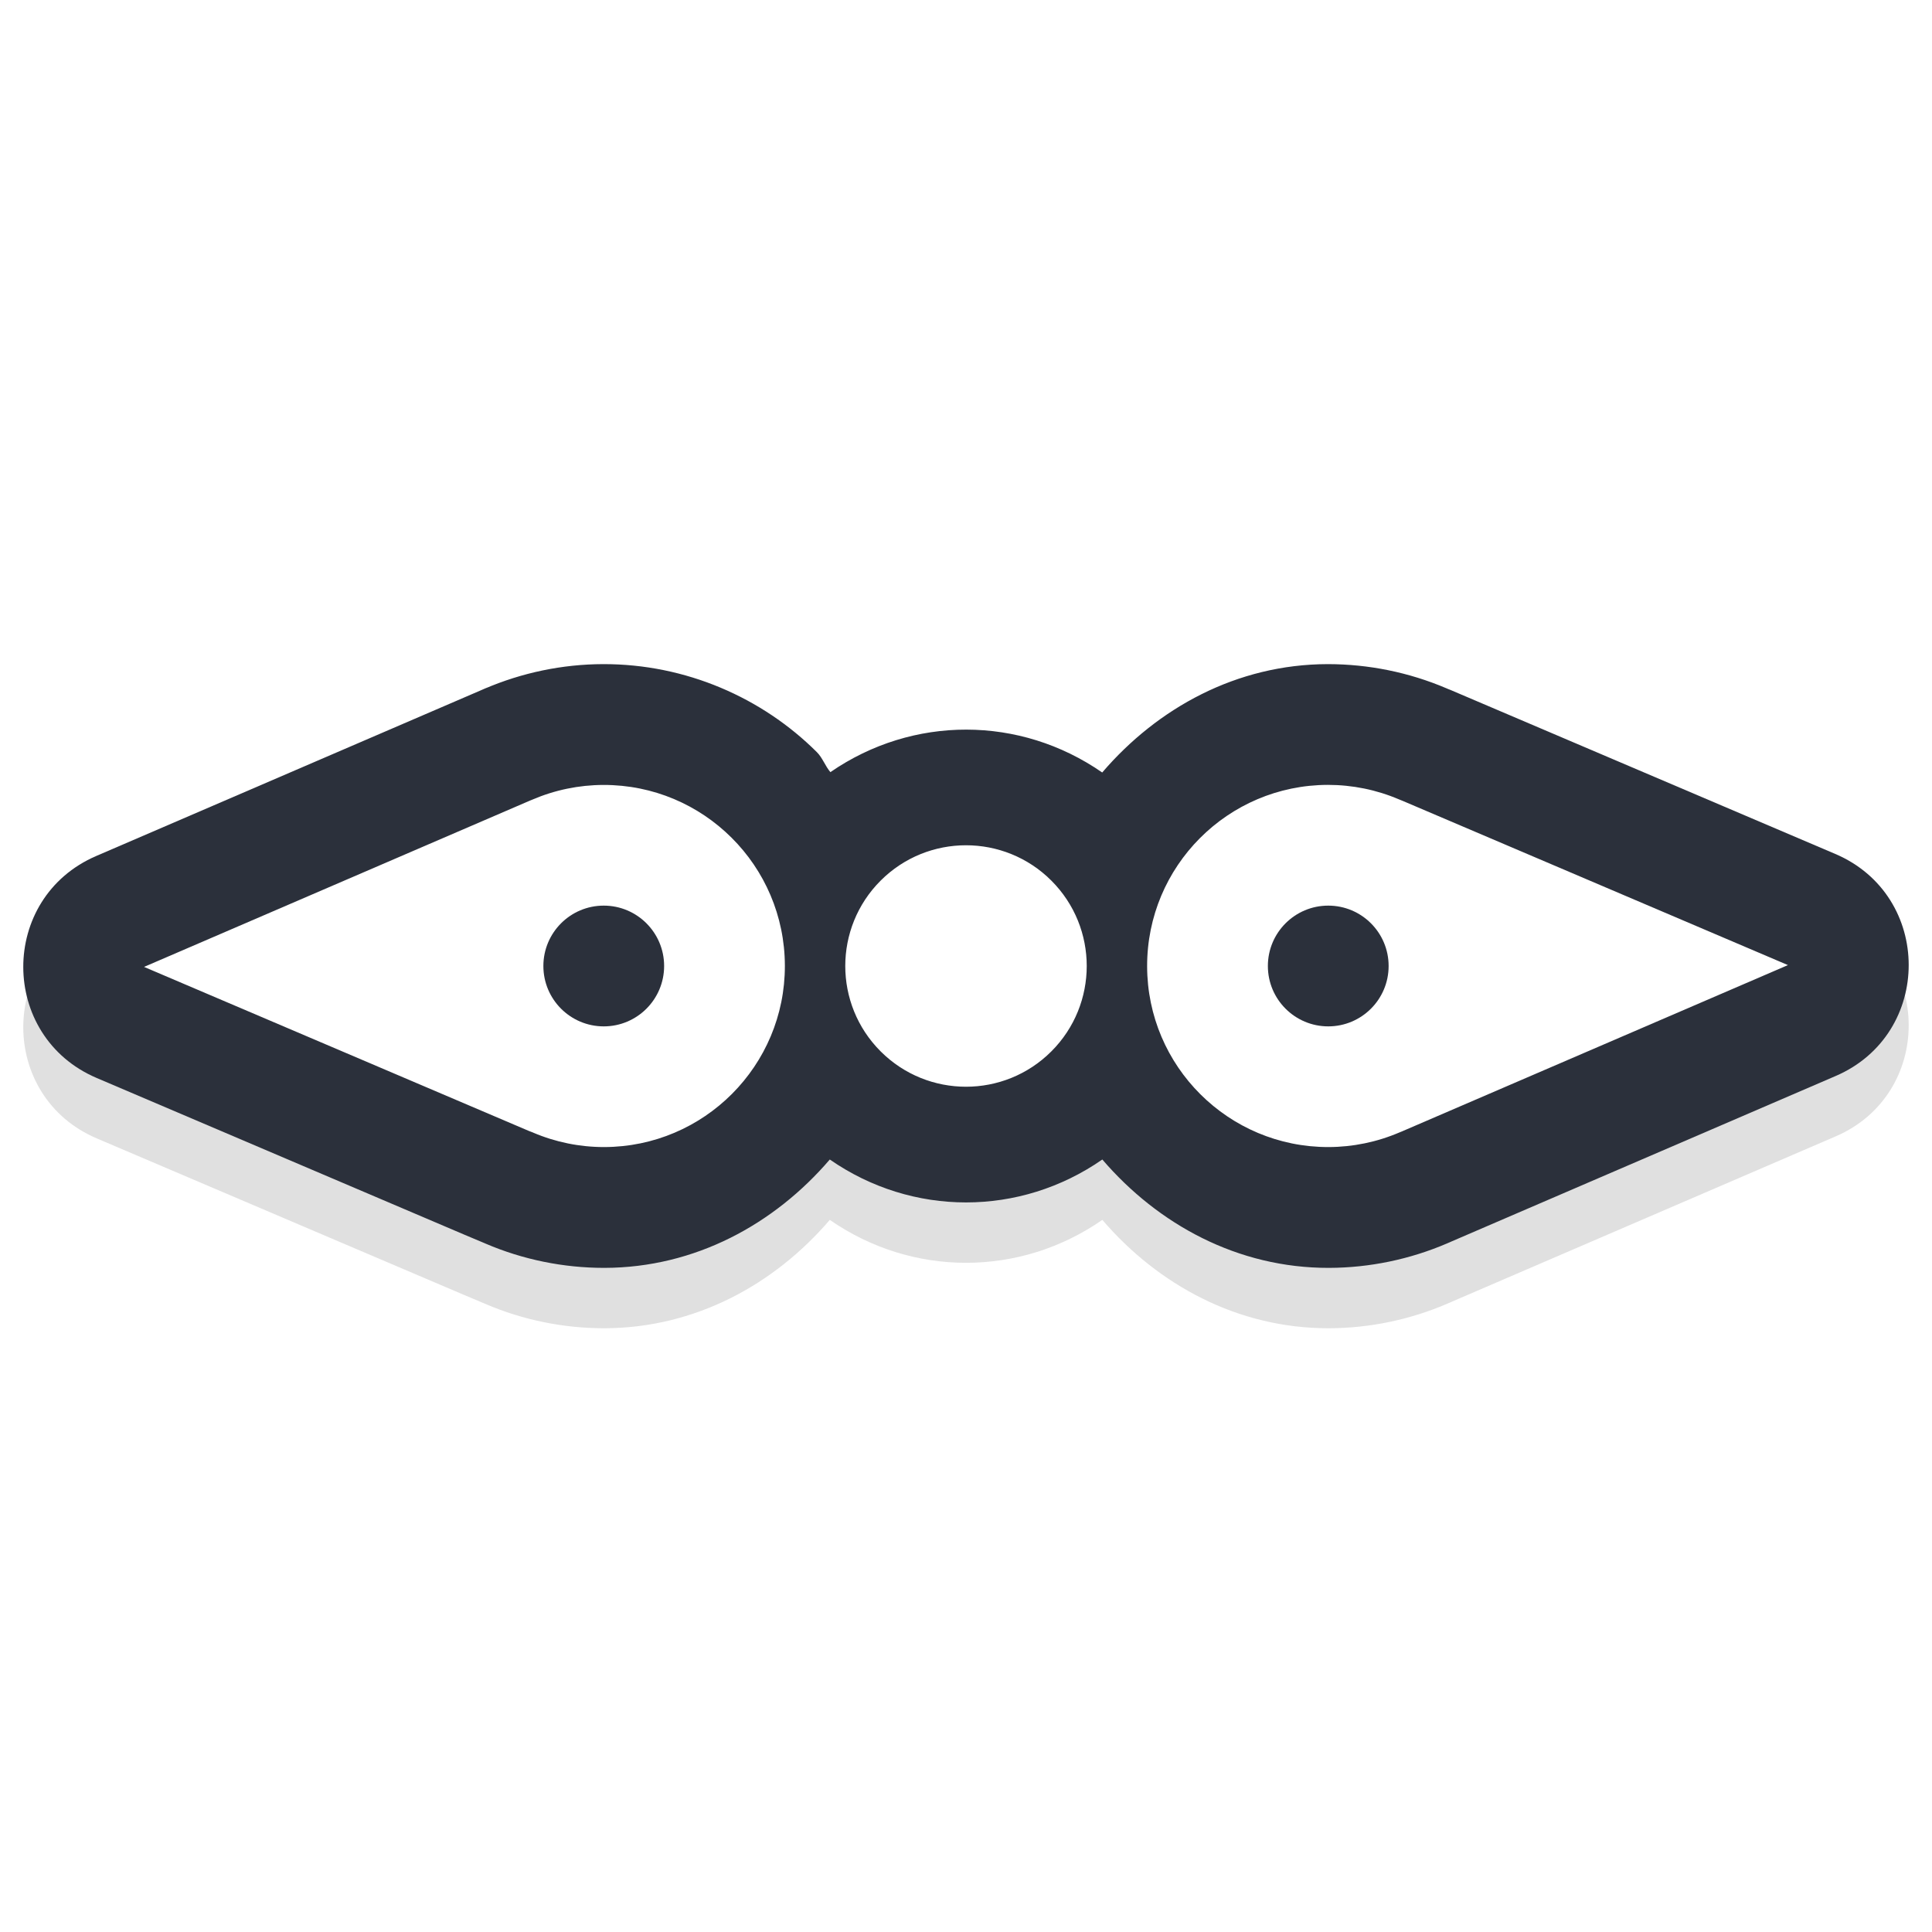 <?xml version="1.0" encoding="UTF-8" standalone="no"?>
<svg
   width="32"
   height="32"
   version="1.1"
   viewBox="0 0 32 32"
   id="svg23"
   sodipodi:docname="size_hor.svg"
   inkscape:version="1.1.1 (3bf5ae0d25, 2021-09-20, custom)"
   xmlns:inkscape="http://www.inkscape.org/namespaces/inkscape"
   xmlns:sodipodi="http://sodipodi.sourceforge.net/DTD/sodipodi-0.dtd"
   xmlns="http://www.w3.org/2000/svg"
   xmlns:svg="http://www.w3.org/2000/svg"
   xmlns:rdf="http://www.w3.org/1999/02/22-rdf-syntax-ns#"
   xmlns:cc="http://creativecommons.org/ns#"
   xmlns:dc="http://purl.org/dc/elements/1.1/">
  <sodipodi:namedview
     pagecolor="#c7c7c7"
     bordercolor="#666666"
     borderopacity="1"
     objecttolerance="10"
     gridtolerance="10"
     guidetolerance="10"
     inkscape:pageopacity="0"
     inkscape:pageshadow="2"
     inkscape:window-width="1920"
     inkscape:window-height="1000"
     id="namedview25"
     showgrid="true"
     inkscape:snap-bbox="true"
     inkscape:bbox-nodes="true"
     inkscape:zoom="7.418213"
     inkscape:cx="-2.5612637"
     inkscape:cy="6.066151"
     inkscape:window-x="0"
     inkscape:window-y="44"
     inkscape:window-maximized="1"
     inkscape:current-layer="svg23"
     inkscape:pagecheckerboard="0"
     inkscape:snap-smooth-nodes="true">
    <inkscape:grid
       type="xygrid"
       id="grid845" />
  </sodipodi:namedview>
  <defs
     id="defs5">
    <filter
       id="a"
       x="-.41"
       y="-.17"
       width="1.819"
       height="1.339"
       color-interpolation-filters="sRGB">
      <feGaussianBlur
         stdDeviation="1.207"
         id="feGaussianBlur2" />
    </filter>
    <filter
       inkscape:collect="always"
       style="color-interpolation-filters:sRGB"
       id="filter1490"
       x="-0.097"
       y="-0.303"
       width="1.194"
       height="1.606">
      <feGaussianBlur
         inkscape:collect="always"
         stdDeviation="1.263"
         id="feGaussianBlur1492" />
    </filter>
  </defs>
  <g
     id="path5406">
    <path
       style="color:#000000;fill:#000000;stroke-linecap:round;stroke-linejoin:round;-inkscape-stroke:none;paint-order:stroke fill markers;filter:url(#filter1490);opacity:0.35"
       d="m 9.988,12 c -0.674,0.002 -1.342,0.141 -1.963,0.408 -0.001,6.65e-4 -0.003,0.001 -0.004,0.002 0.087,-0.038 0.065,-0.031 -0.064,0.027 l -6.361,2.74 c -1.617,0.695 -1.613,2.988 0.006,3.678 l 6.096,2.598 0.34,0.143 0.004,0.002 C 8.667,21.866 9.335,21.999 10.002,22 c 0.003,5e-6 0.005,5e-6 0.008,0 1.504,-0.003 2.816,-0.724 3.734,-1.795 1.365,0.948 3.149,0.948 4.514,0 0.923,1.075 2.242,1.798 3.752,1.795 h 0.002 c 0.674,-0.002 1.342,-0.141 1.963,-0.408 0.001,-6.65e-4 0.003,-0.001 0.004,-0.002 -0.045,0.019 0.021,-0.009 0.033,-0.014 l 0.031,-0.014 6.361,-2.74 c 1.616,-0.695 1.613,-2.988 -0.006,-3.678 l -6.375,-2.717 c -0.014,-0.005 -0.027,-0.011 -0.041,-0.016 l -0.023,-0.01 C 23.333,12.134 22.665,12.001 21.998,12 c -0.003,-5e-6 -0.005,-5e-6 -0.008,0 -1.504,0.003 -2.816,0.724 -3.734,1.795 -1.362,-0.945 -3.138,-0.947 -4.502,-0.006 C 13.667,13.687 13.624,13.551 13.529,13.457 12.625,12.556 11.359,11.997 9.99,12 h -0.002 z"
       id="path1470"
       sodipodi:nodetypes="sccccccccscccsscccccccccsccccccs" />
    <path
       style="color:#000000;fill:#2b303b;stroke-linecap:round;stroke-linejoin:round;-inkscape-stroke:none;paint-order:stroke fill markers"
       d="m 9.988,11 c -0.674,0.002 -1.342,0.141 -1.963,0.408 -0.001,6.65e-4 -0.003,0.001 -0.004,0.002 0.087,-0.038 0.065,-0.031 -0.064,0.027 l -6.361,2.74 c -1.617,0.695 -1.613,2.988 0.006,3.678 l 6.096,2.598 0.34,0.143 0.004,0.002 C 8.667,20.866 9.335,20.999 10.002,21 c 0.003,5e-6 0.005,5e-6 0.008,0 1.504,-0.003 2.816,-0.724 3.734,-1.795 1.365,0.948 3.149,0.948 4.514,0 0.923,1.075 2.242,1.798 3.752,1.795 h 0.002 c 0.674,-0.002 1.342,-0.141 1.963,-0.408 0.001,-6.65e-4 0.003,-0.001 0.004,-0.002 -0.045,0.019 0.021,-0.009 0.033,-0.014 l 0.031,-0.014 6.361,-2.74 c 1.616,-0.695 1.613,-2.988 -0.006,-3.678 l -6.375,-2.717 c -0.014,-0.005 -0.027,-0.011 -0.041,-0.016 l -0.023,-0.01 C 23.333,11.134 22.665,11.001 21.998,11 c -0.003,-5e-6 -0.005,-5e-6 -0.008,0 -1.504,0.003 -2.816,0.724 -3.734,1.795 -1.362,-0.945 -3.138,-0.947 -4.502,-0.006 C 13.667,12.687 13.624,12.551 13.529,12.457 12.625,11.556 11.359,10.997 9.99,11 h -0.002 z"
       id="path1368"
       sodipodi:nodetypes="sccccccccscccsscccccccccsccccccs" />
    <path
       style="color:#000000;fill:#ffffff;stroke-width:4;stroke-linecap:round;stroke-linejoin:round;-inkscape-stroke:none;paint-order:stroke fill markers"
       d="m 29.614,15.985 -6.374,-2.717 -0.069,-0.028 c -0.372,-0.159 -0.772,-0.24 -1.177,-0.24 -1.657,0.003 -2.997,1.348 -2.994,3.005 0.003,1.657 1.348,2.997 3.005,2.994 0.405,-0.001 0.806,-0.084 1.178,-0.244 0.012,-0.005 0.025,-0.01 0.037,-0.015 z M 17.414,14.586 c -0.781,-0.781 -2.047,-0.781 -2.828,0 -0.781,0.781 -0.781,2.047 0,2.828 0.781,0.781 2.047,0.781 2.828,0 0.781,-0.781 0.781,-2.047 0,-2.828 z m -5.297,-0.711 c -0.544,-0.542 -1.294,-0.876 -2.123,-0.874 -0.405,0.001 -0.806,0.084 -1.178,0.244 -0.012,0.005 -0.025,0.01 -0.037,0.015 l -6.393,2.755 6.374,2.717 0.068,0.026 0.001,0.001 c 0.372,0.159 0.772,0.24 1.177,0.24 C 11.663,18.996 13.003,17.651 13,15.995 12.998,15.166 12.661,14.416 12.117,13.875 Z"
       id="path1370" />
  </g>
  <circle
     style="fill:#2b303b;stroke-width:4;stroke-linecap:round;stroke-linejoin:round;stroke-opacity:0.1;paint-order:stroke fill markers"
     id="circle955"
     cx="-10"
     cy="-16"
     r="1"
     transform="scale(-1)" />
  <circle
     style="fill:#2b303b;stroke-width:4;stroke-linecap:round;stroke-linejoin:round;stroke-opacity:0.1;paint-order:stroke fill markers"
     id="circle1096"
     cx="-22"
     cy="-16"
     r="1"
     transform="scale(-1)" />
</svg>
